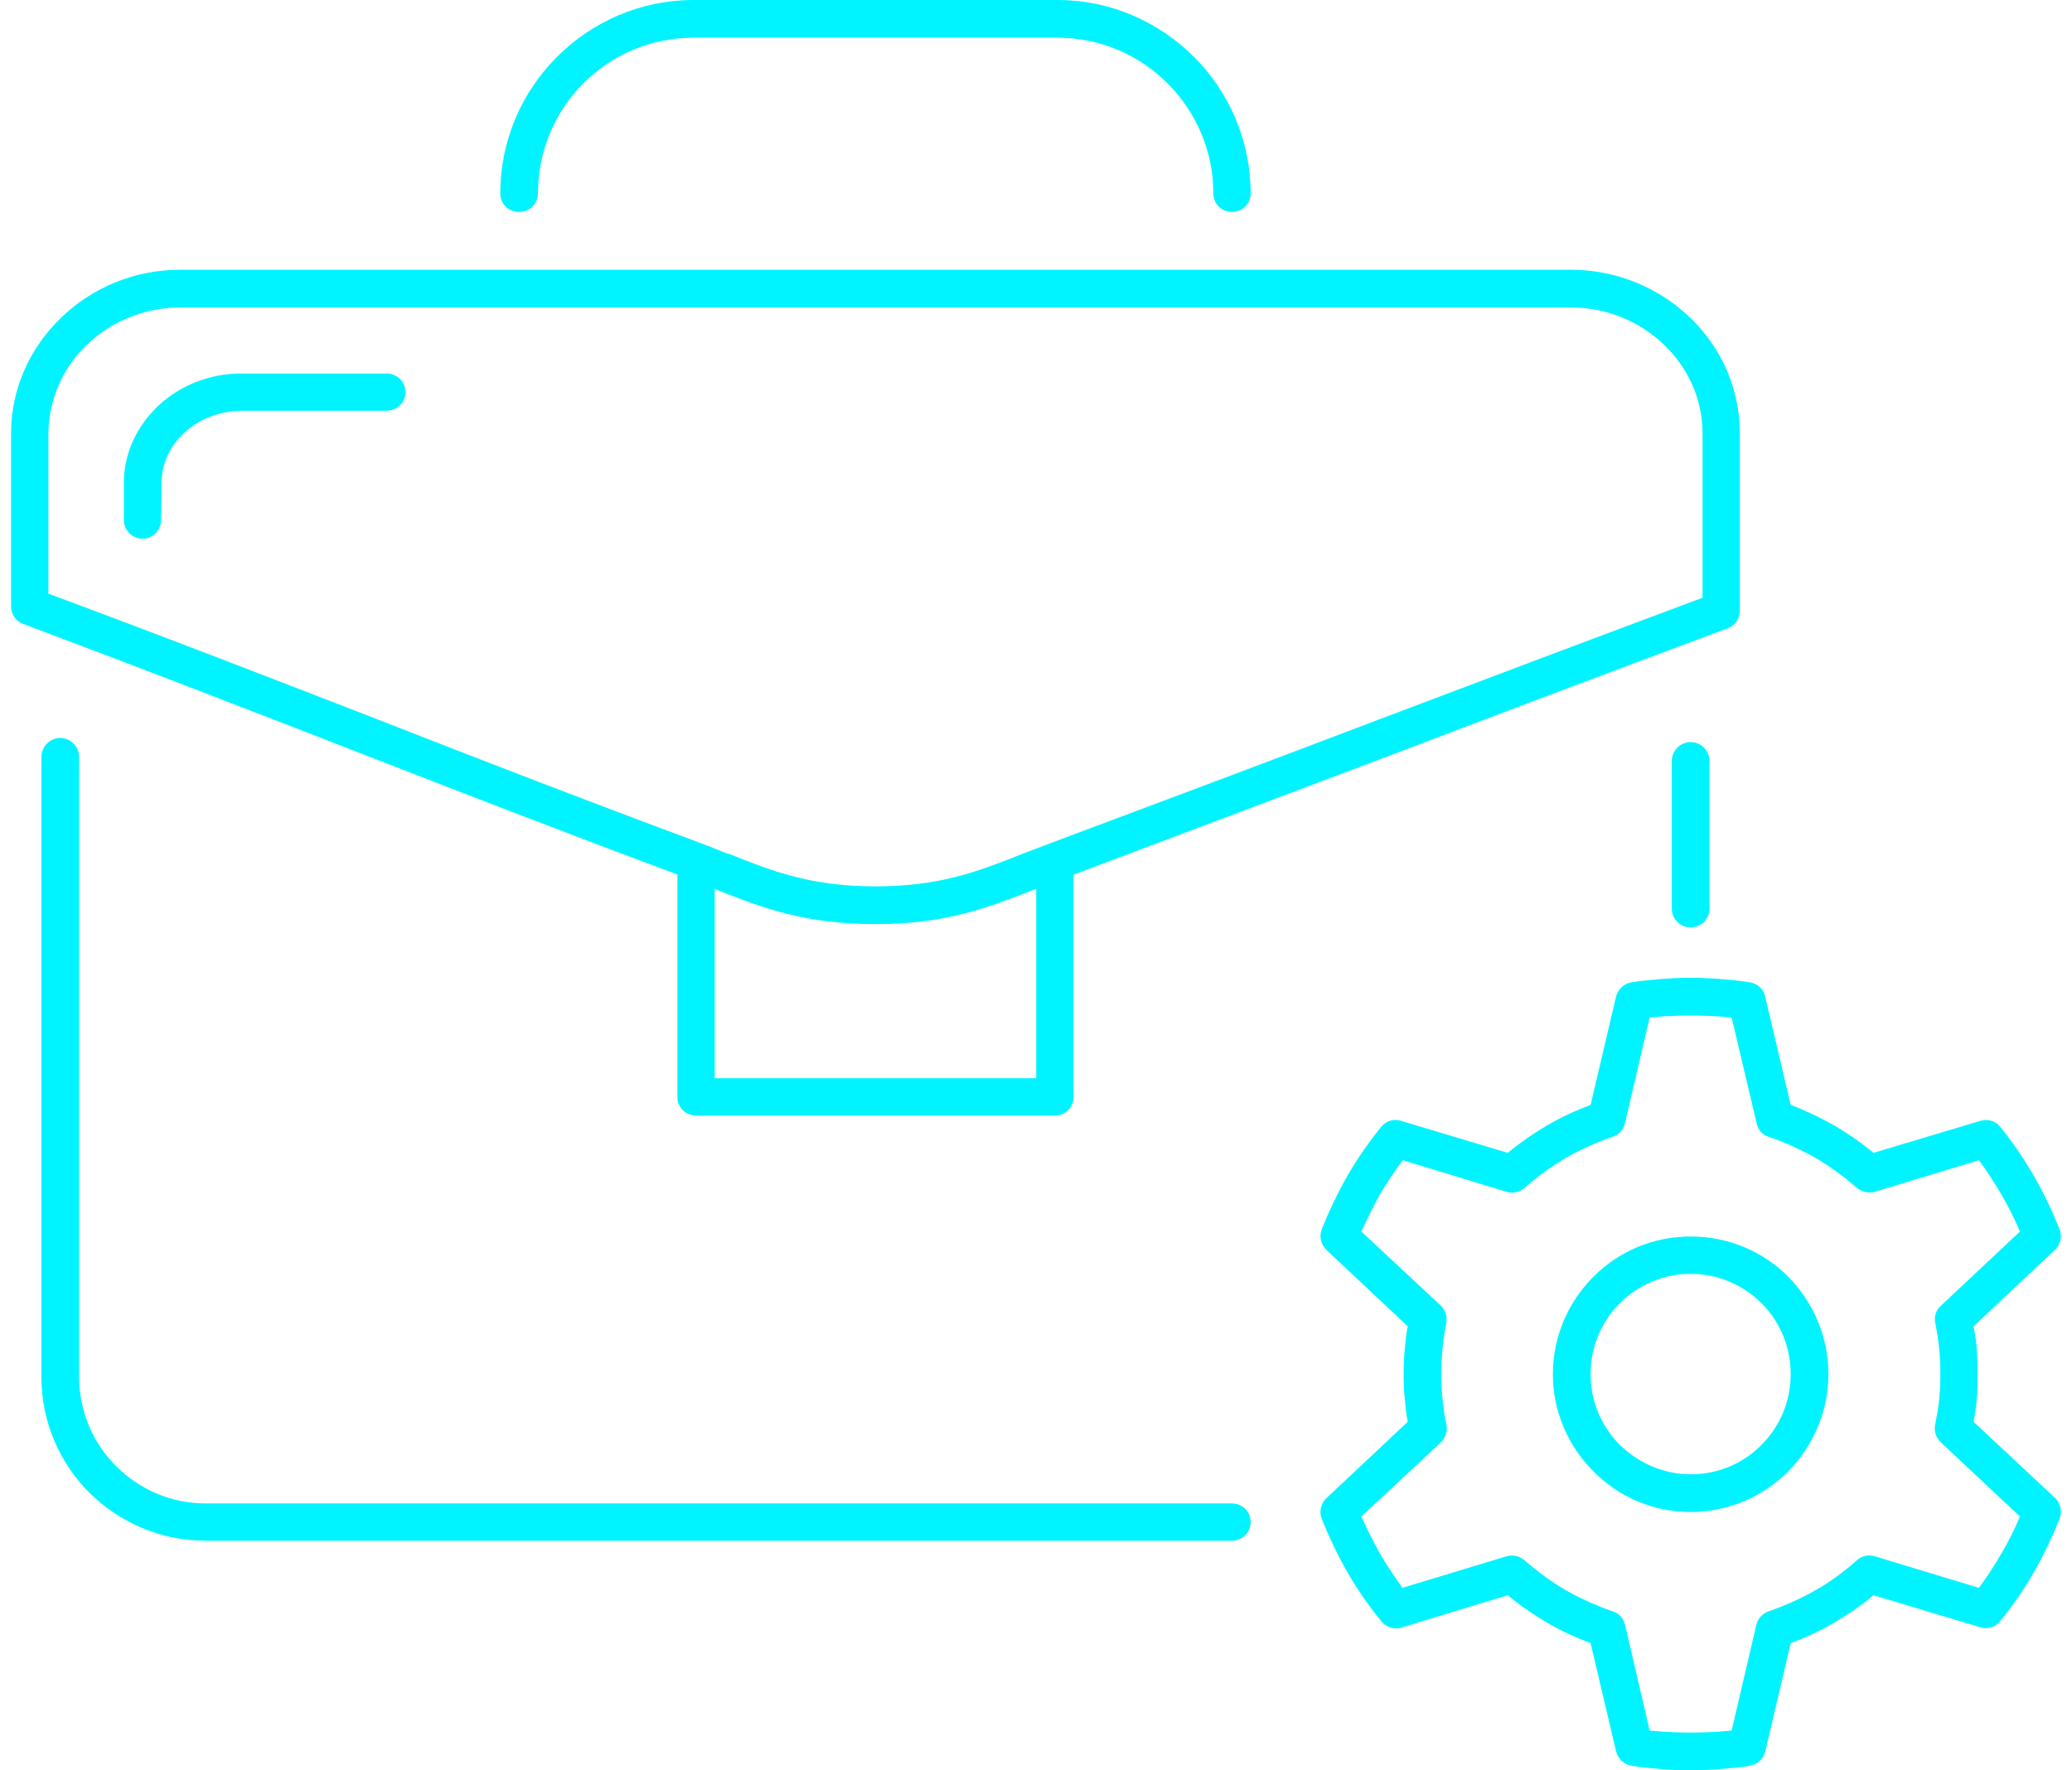 <?xml version="1.0" encoding="UTF-8"?>
<!DOCTYPE svg PUBLIC "-//W3C//DTD SVG 1.1//EN" "http://www.w3.org/Graphics/SVG/1.1/DTD/svg11.dtd">
<!-- Creator: CorelDRAW 2018 (64-Bit) -->
<svg xmlns="http://www.w3.org/2000/svg" xml:space="preserve" width="55px" height="47px" version="1.1" style="shape-rendering:geometricPrecision; text-rendering:geometricPrecision; image-rendering:optimizeQuality; fill-rule:evenodd; clip-rule:evenodd"
viewBox="0 0 4.999 4.318"
 xmlns:xlink="http://www.w3.org/1999/xlink">
 <defs>
  <style type="text/css">
   <![CDATA[
    .fil0 {fill:#00F4FF;fill-rule:nonzero}
   ]]>
  </style>
 </defs>
 <g id="Layer_x0020_1">
  <g id="_3122819761312">
   <path class="fil0" d="M0 1.479l0 -0.422c0,-0.11 0.047,-0.21 0.122,-0.282 0.074,-0.072 0.177,-0.117 0.29,-0.117l3.392 0c0.113,0 0.216,0.045 0.291,0.117 0.075,0.072 0.121,0.172 0.121,0.282l0 0.433c0,0.02 -0.013,0.037 -0.031,0.043 -0.29,0.108 -0.558,0.209 -0.82,0.309 -0.25,0.094 -0.496,0.187 -0.794,0.299l-0.069 0.026c-0.117,0.046 -0.219,0.087 -0.394,0.087 -0.175,0 -0.277,-0.04 -0.393,-0.086l-0.069 -0.027c-0.287,-0.107 -0.535,-0.203 -0.787,-0.301 -0.26,-0.101 -0.525,-0.204 -0.829,-0.318 -0.019,-0.007 -0.03,-0.024 -0.03,-0.043zm0.091 -0.422l0 0.391c0.299,0.111 0.553,0.21 0.801,0.306 0.255,0.1 0.506,0.197 0.786,0.301 0.029,0.011 0.049,0.019 0.068,0.027l0.003 0c0.107,0.043 0.202,0.08 0.359,0.08 0.158,0 0.252,-0.037 0.36,-0.08 0.018,-0.007 0.037,-0.014 0.071,-0.027 0.273,-0.102 0.531,-0.199 0.794,-0.299 0.241,-0.091 0.486,-0.184 0.792,-0.298l0 -0.401c0,-0.084 -0.036,-0.161 -0.094,-0.216 -0.058,-0.056 -0.138,-0.091 -0.227,-0.091l-3.392 0c-0.088,0 -0.169,0.035 -0.227,0.091 -0.058,0.055 -0.093,0.132 -0.094,0.216z"/>
   <path class="fil0" d="M0.366 1.268c0,0.025 -0.02,0.046 -0.045,0.046 -0.026,0 -0.046,-0.021 -0.046,-0.046l0 -0.09c0,-0.074 0.033,-0.141 0.086,-0.19 0.052,-0.048 0.123,-0.077 0.201,-0.077l0.354 0c0.025,0 0.046,0.02 0.046,0.046 0,0.025 -0.021,0.045 -0.046,0.045l-0.354 0c-0.054,0 -0.104,0.021 -0.139,0.053 -0.035,0.032 -0.056,0.076 -0.056,0.123l-0.001 0.09z"/>
   <path class="fil0" d="M2.977 3.667c0.026,0 0.046,0.02 0.046,0.045 0,0.026 -0.02,0.046 -0.046,0.046l-2.504 0c-0.109,0 -0.209,-0.045 -0.282,-0.117 -0.072,-0.072 -0.117,-0.172 -0.117,-0.282l0 -1.513c0,-0.025 0.021,-0.046 0.046,-0.046 0.025,0 0.046,0.021 0.046,0.046l0 1.513c0,0.085 0.035,0.162 0.09,0.217 0.056,0.056 0.133,0.091 0.217,0.091l2.504 0z"/>
   <path class="fil0" d="M4.05 1.856c0,-0.025 0.021,-0.046 0.046,-0.046 0.025,0 0.046,0.021 0.046,0.046l0 0.36c0,0.026 -0.021,0.046 -0.046,0.046 -0.025,0 -0.046,-0.02 -0.046,-0.046l0 -0.36z"/>
   <path class="fil0" d="M2.5 2.117c0,-0.025 0.02,-0.046 0.046,-0.046 0.025,0 0.045,0.021 0.045,0.046l0 0.559c0,0.025 -0.02,0.045 -0.045,0.045l-0.875 0c-0.026,0 -0.046,-0.02 -0.046,-0.045l0 -0.559c0,-0.025 0.02,-0.046 0.046,-0.046 0.025,0 0.045,0.021 0.045,0.046l0 0.513 0.784 0 0 -0.513z"/>
   <path class="fil0" d="M1.285 0.472c0,0.025 -0.021,0.045 -0.046,0.045 -0.026,0 -0.046,-0.02 -0.046,-0.045 0,-0.13 0.053,-0.248 0.138,-0.333 0.086,-0.086 0.204,-0.139 0.333,-0.139l0.888 0c0.129,0 0.247,0.053 0.333,0.139 0.085,0.085 0.138,0.203 0.138,0.333 0,0.025 -0.02,0.045 -0.046,0.045 -0.025,0 -0.045,-0.02 -0.045,-0.045 0,-0.105 -0.043,-0.2 -0.112,-0.269 -0.069,-0.069 -0.164,-0.111 -0.268,-0.111l-0.888 0c-0.104,0 -0.199,0.042 -0.268,0.111 -0.069,0.069 -0.111,0.164 -0.111,0.269z"/>
   <path class="fil0" d="M4.34 2.695c0.037,0.014 0.072,0.031 0.106,0.05 0.034,0.02 0.066,0.042 0.096,0.067l0.26 -0.078c0.02,-0.006 0.04,0.001 0.051,0.017 0.03,0.037 0.056,0.076 0.08,0.117 0.024,0.042 0.045,0.086 0.063,0.131 0.007,0.018 0.001,0.039 -0.013,0.051l-0.197 0.185c0.003,0.015 0.005,0.03 0.007,0.045 0.002,0.024 0.003,0.048 0.003,0.072 0,0.023 -0.001,0.047 -0.003,0.071 -0.002,0.015 -0.004,0.03 -0.007,0.045l0.199 0.186c0.014,0.014 0.017,0.034 0.011,0.05 -0.018,0.045 -0.039,0.089 -0.063,0.131 -0.024,0.042 -0.052,0.082 -0.082,0.119 -0.011,0.015 -0.031,0.021 -0.049,0.015l-0.26 -0.078c-0.03,0.025 -0.062,0.047 -0.096,0.067 -0.034,0.02 -0.069,0.036 -0.106,0.05l-0.062 0.264c-0.004,0.019 -0.02,0.032 -0.038,0.035 -0.023,0.004 -0.047,0.006 -0.072,0.008 -0.024,0.002 -0.048,0.003 -0.072,0.003 -0.024,0 -0.048,-0.001 -0.072,-0.003 -0.024,-0.002 -0.048,-0.004 -0.072,-0.008 -0.019,-0.003 -0.034,-0.018 -0.038,-0.036l-0.062 -0.263c-0.036,-0.014 -0.072,-0.03 -0.106,-0.05 -0.034,-0.02 -0.066,-0.042 -0.096,-0.067l-0.26 0.079c-0.02,0.006 -0.041,-0.003 -0.052,-0.02 -0.029,-0.036 -0.056,-0.075 -0.079,-0.115 -0.024,-0.042 -0.045,-0.086 -0.063,-0.131 -0.007,-0.018 -0.001,-0.039 0.013,-0.051l0.197 -0.185c-0.003,-0.015 -0.005,-0.03 -0.006,-0.045 -0.003,-0.024 -0.004,-0.048 -0.004,-0.071 0,-0.024 0.001,-0.048 0.004,-0.072 0.001,-0.015 0.003,-0.03 0.006,-0.045l-0.198 -0.186c-0.014,-0.014 -0.018,-0.033 -0.012,-0.05 0.018,-0.045 0.039,-0.089 0.063,-0.131 0.024,-0.042 0.052,-0.082 0.082,-0.119 0.012,-0.015 0.031,-0.021 0.049,-0.015l0.26 0.078c0.03,-0.025 0.062,-0.047 0.096,-0.067 0.034,-0.02 0.069,-0.036 0.106,-0.05l0.062 -0.264c0.005,-0.019 0.02,-0.032 0.038,-0.035 0.024,-0.004 0.048,-0.006 0.072,-0.008 0.024,-0.002 0.048,-0.003 0.072,-0.003 0.024,0 0.048,0.001 0.072,0.003 0.025,0.002 0.049,0.004 0.072,0.008 0.02,0.003 0.035,0.018 0.038,0.036l0.062 0.263zm0.06 0.129c-0.035,-0.02 -0.073,-0.037 -0.113,-0.051 -0.015,-0.004 -0.027,-0.017 -0.03,-0.033l-0.061 -0.258 -0.034 -0.003c-0.021,-0.001 -0.043,-0.002 -0.066,-0.002 -0.023,0 -0.045,0.001 -0.066,0.002l-0.034 0.003 -0.06 0.257c-0.003,0.015 -0.014,0.029 -0.031,0.034 -0.04,0.014 -0.078,0.031 -0.113,0.051 -0.035,0.021 -0.069,0.045 -0.099,0.072 -0.012,0.011 -0.029,0.016 -0.046,0.011l-0.253 -0.077c-0.02,0.027 -0.039,0.055 -0.056,0.084 -0.016,0.029 -0.031,0.059 -0.045,0.09l0.194 0.181c0.011,0.011 0.016,0.026 0.013,0.043 -0.004,0.019 -0.007,0.04 -0.009,0.061 -0.002,0.02 -0.003,0.041 -0.003,0.063 0,0.021 0.001,0.042 0.003,0.062 0.002,0.02 0.005,0.04 0.009,0.059 0.004,0.016 -0.001,0.033 -0.013,0.045l-0.194 0.181c0.014,0.031 0.029,0.061 0.045,0.09 0.017,0.029 0.036,0.057 0.055,0.084l0.254 -0.077c0.015,-0.004 0.032,-0.001 0.044,0.01 0.031,0.027 0.065,0.052 0.101,0.073 0.035,0.02 0.073,0.037 0.113,0.051 0.015,0.004 0.027,0.017 0.031,0.033l0.06 0.258 0.034 0.003c0.022,0.001 0.043,0.002 0.066,0.002 0.023,0 0.045,-0.001 0.066,-0.002l0.034 -0.003 0.06 -0.257c0.003,-0.015 0.015,-0.029 0.031,-0.034 0.04,-0.014 0.078,-0.031 0.113,-0.051 0.036,-0.02 0.069,-0.045 0.1,-0.072 0.011,-0.011 0.028,-0.016 0.045,-0.011l0.254 0.077c0.02,-0.027 0.038,-0.055 0.055,-0.084 0.017,-0.029 0.032,-0.059 0.045,-0.09l-0.193 -0.181c-0.011,-0.011 -0.017,-0.026 -0.014,-0.042 0.004,-0.02 0.008,-0.041 0.01,-0.062 0.002,-0.02 0.003,-0.04 0.003,-0.062 0,-0.022 -0.001,-0.043 -0.003,-0.063 -0.002,-0.02 -0.005,-0.04 -0.009,-0.059 -0.004,-0.016 0,-0.033 0.013,-0.045l0.193 -0.181c-0.013,-0.031 -0.028,-0.061 -0.045,-0.09 -0.017,-0.029 -0.035,-0.057 -0.055,-0.084l-0.254 0.077c-0.015,0.004 -0.031,0.001 -0.044,-0.01 -0.031,-0.027 -0.065,-0.052 -0.101,-0.073z"/>
   <path class="fil0" d="M4.096 3.016c0.093,0 0.177,0.037 0.238,0.098 0.06,0.061 0.098,0.145 0.098,0.238 0,0.092 -0.038,0.176 -0.098,0.237 -0.061,0.061 -0.145,0.099 -0.238,0.099 -0.093,0 -0.177,-0.038 -0.237,-0.099 -0.061,-0.061 -0.099,-0.145 -0.099,-0.237 0,-0.093 0.038,-0.177 0.099,-0.238 0.061,-0.061 0.144,-0.098 0.237,-0.098zm0.173 0.163c-0.044,-0.044 -0.105,-0.072 -0.173,-0.072 -0.067,0 -0.129,0.028 -0.173,0.072 -0.044,0.044 -0.071,0.105 -0.071,0.173 0,0.067 0.027,0.128 0.071,0.172 0.045,0.044 0.106,0.072 0.173,0.072 0.068,0 0.129,-0.027 0.173,-0.072 0.044,-0.044 0.071,-0.105 0.071,-0.172 0,-0.068 -0.027,-0.129 -0.071,-0.173z"/>
  </g>
 </g>
</svg>

